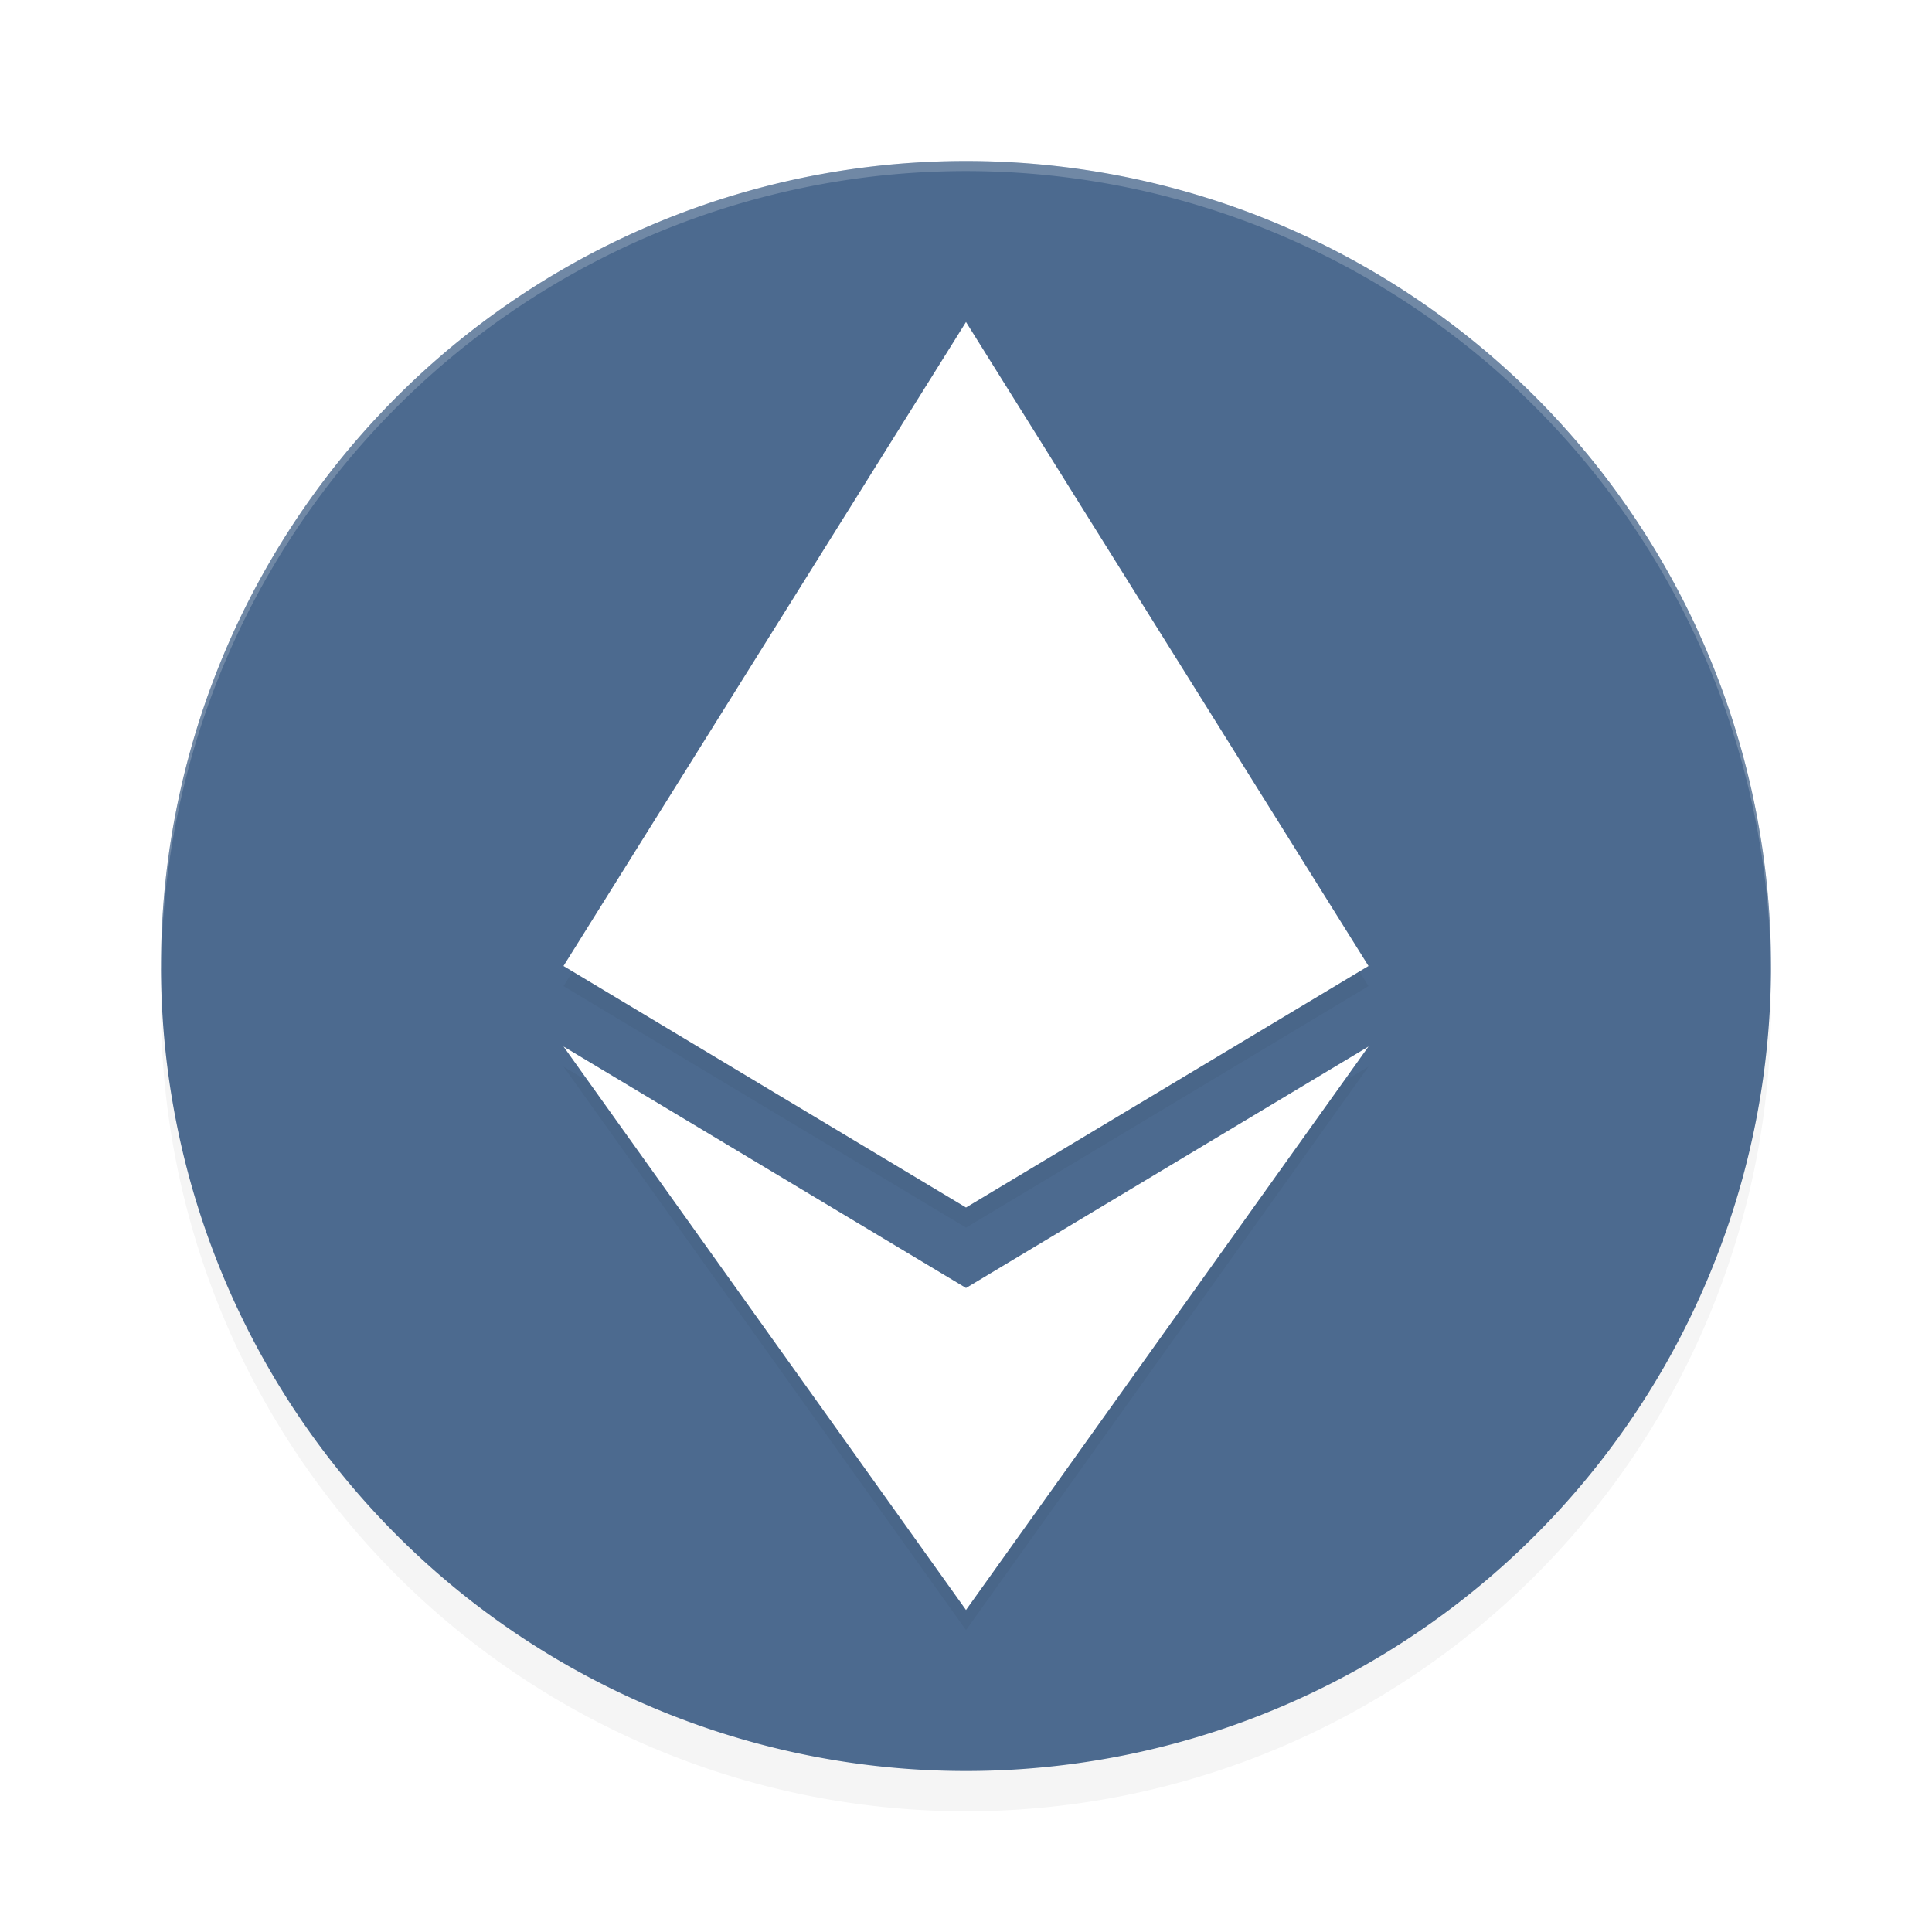 <?xml version="1.0" encoding="UTF-8" standalone="no"?>
<svg
   xmlns:dc="http://purl.org/dc/elements/1.1/"
   xmlns:cc="http://creativecommons.org/ns#"
   xmlns:rdf="http://www.w3.org/1999/02/22-rdf-syntax-ns#"
   xmlns:svg="http://www.w3.org/2000/svg"
   xmlns="http://www.w3.org/2000/svg"
   xmlns:sodipodi="http://sodipodi.sourceforge.net/DTD/sodipodi-0.dtd"
   xmlns:inkscape="http://www.inkscape.org/namespaces/inkscape"
   width="192"
   height="192"
   version="1.1"
   id="svg16"
   sodipodi:docname="apps_ethereum_wallet.svg"
   inkscape:version="0.92.3 (2405546, 2018-03-11)">
  <defs
     id="defs20">
    <filter
       inkscape:collect="always"
       style="color-interpolation-filters:sRGB"
       id="filter863"
       x="-0.048"
       width="1.096"
       y="-0.048"
       height="1.096">
      <feGaussianBlur
         inkscape:collect="always"
         stdDeviation="3.2"
         id="feGaussianBlur865" />
    </filter>
    <filter
       inkscape:collect="always"
       style="color-interpolation-filters:sRGB"
       id="filter880"
       x="-0.062"
       width="1.125"
       y="-0.039"
       height="1.078">
      <feGaussianBlur
         inkscape:collect="always"
         stdDeviation="2.08"
         id="feGaussianBlur882" />
    </filter>
  </defs>
  <sodipodi:namedview
     pagecolor="#ffffff"
     bordercolor="#666666"
     borderopacity="1"
     objecttolerance="10"
     gridtolerance="10"
     guidetolerance="10"
     inkscape:pageopacity="0"
     inkscape:pageshadow="2"
     inkscape:window-width="1920"
     inkscape:window-height="1018"
     id="namedview18"
     showgrid="false"
     inkscape:zoom="2.45"
     inkscape:cx="24"
     inkscape:cy="72.979592"
     inkscape:window-x="0"
     inkscape:window-y="32"
     inkscape:window-maximized="1"
     inkscape:current-layer="svg16" />
  <path
     id="path845"
     d="M 96,20 A 80,80 0 0 0 16,100 80,80 0 0 0 96,180 80,80 0 0 0 176,100 80,80 0 0 0 96,20 Z"
     style="opacity:0.2;fill:#000000;stroke-width:4;filter:url(#filter863)"
     inkscape:connector-curvature="0" />
  <path
     inkscape:connector-curvature="0"
     style="fill:#4c6a8f;stroke-width:4"
     d="M 96,16 A 80,80 0 0 0 16,96 80,80 0 0 0 96,176 80,80 0 0 0 176,96 80,80 0 0 0 96,16 Z"
     id="path2" />
  <path
     style="opacity:0.2;fill:#ffffff;stroke-width:4"
     d="M 95.998 16 A 80 80 0 0 0 16 96 A 80 80 0 0 0 16.021 96.408 A 80 80 0 0 1 95.998 17 L 96 17 A 80 80 0 0 1 175.977 96.582 A 80 80 0 0 0 175.998 96 A 80 80 0 0 0 96 16 L 95.998 16 z "
     id="path6" />
  <path
     style="opacity:0.2;stroke-width:4;filter:url(#filter880)"
     d="M 96,34 76,66 56,98 96,122 136,98 116,66 Z m -40,72 20,28 20,28 20,-28 20,-28 -40,24 z"
     id="path8"
     inkscape:connector-curvature="0" />
  <path
     inkscape:connector-curvature="0"
     style="fill:#ffffff;stroke-width:4"
     d="M 96,32 116,64 136,96 96,120 56,96 76,64 Z"
     id="path10" />
  <path
     inkscape:connector-curvature="0"
     style="fill:#ffffff;stroke-width:4"
     d="m 96,160 20,-28 20,-28 -40,24 -40,-24 20,28 z"
     id="path14" />
</svg>
